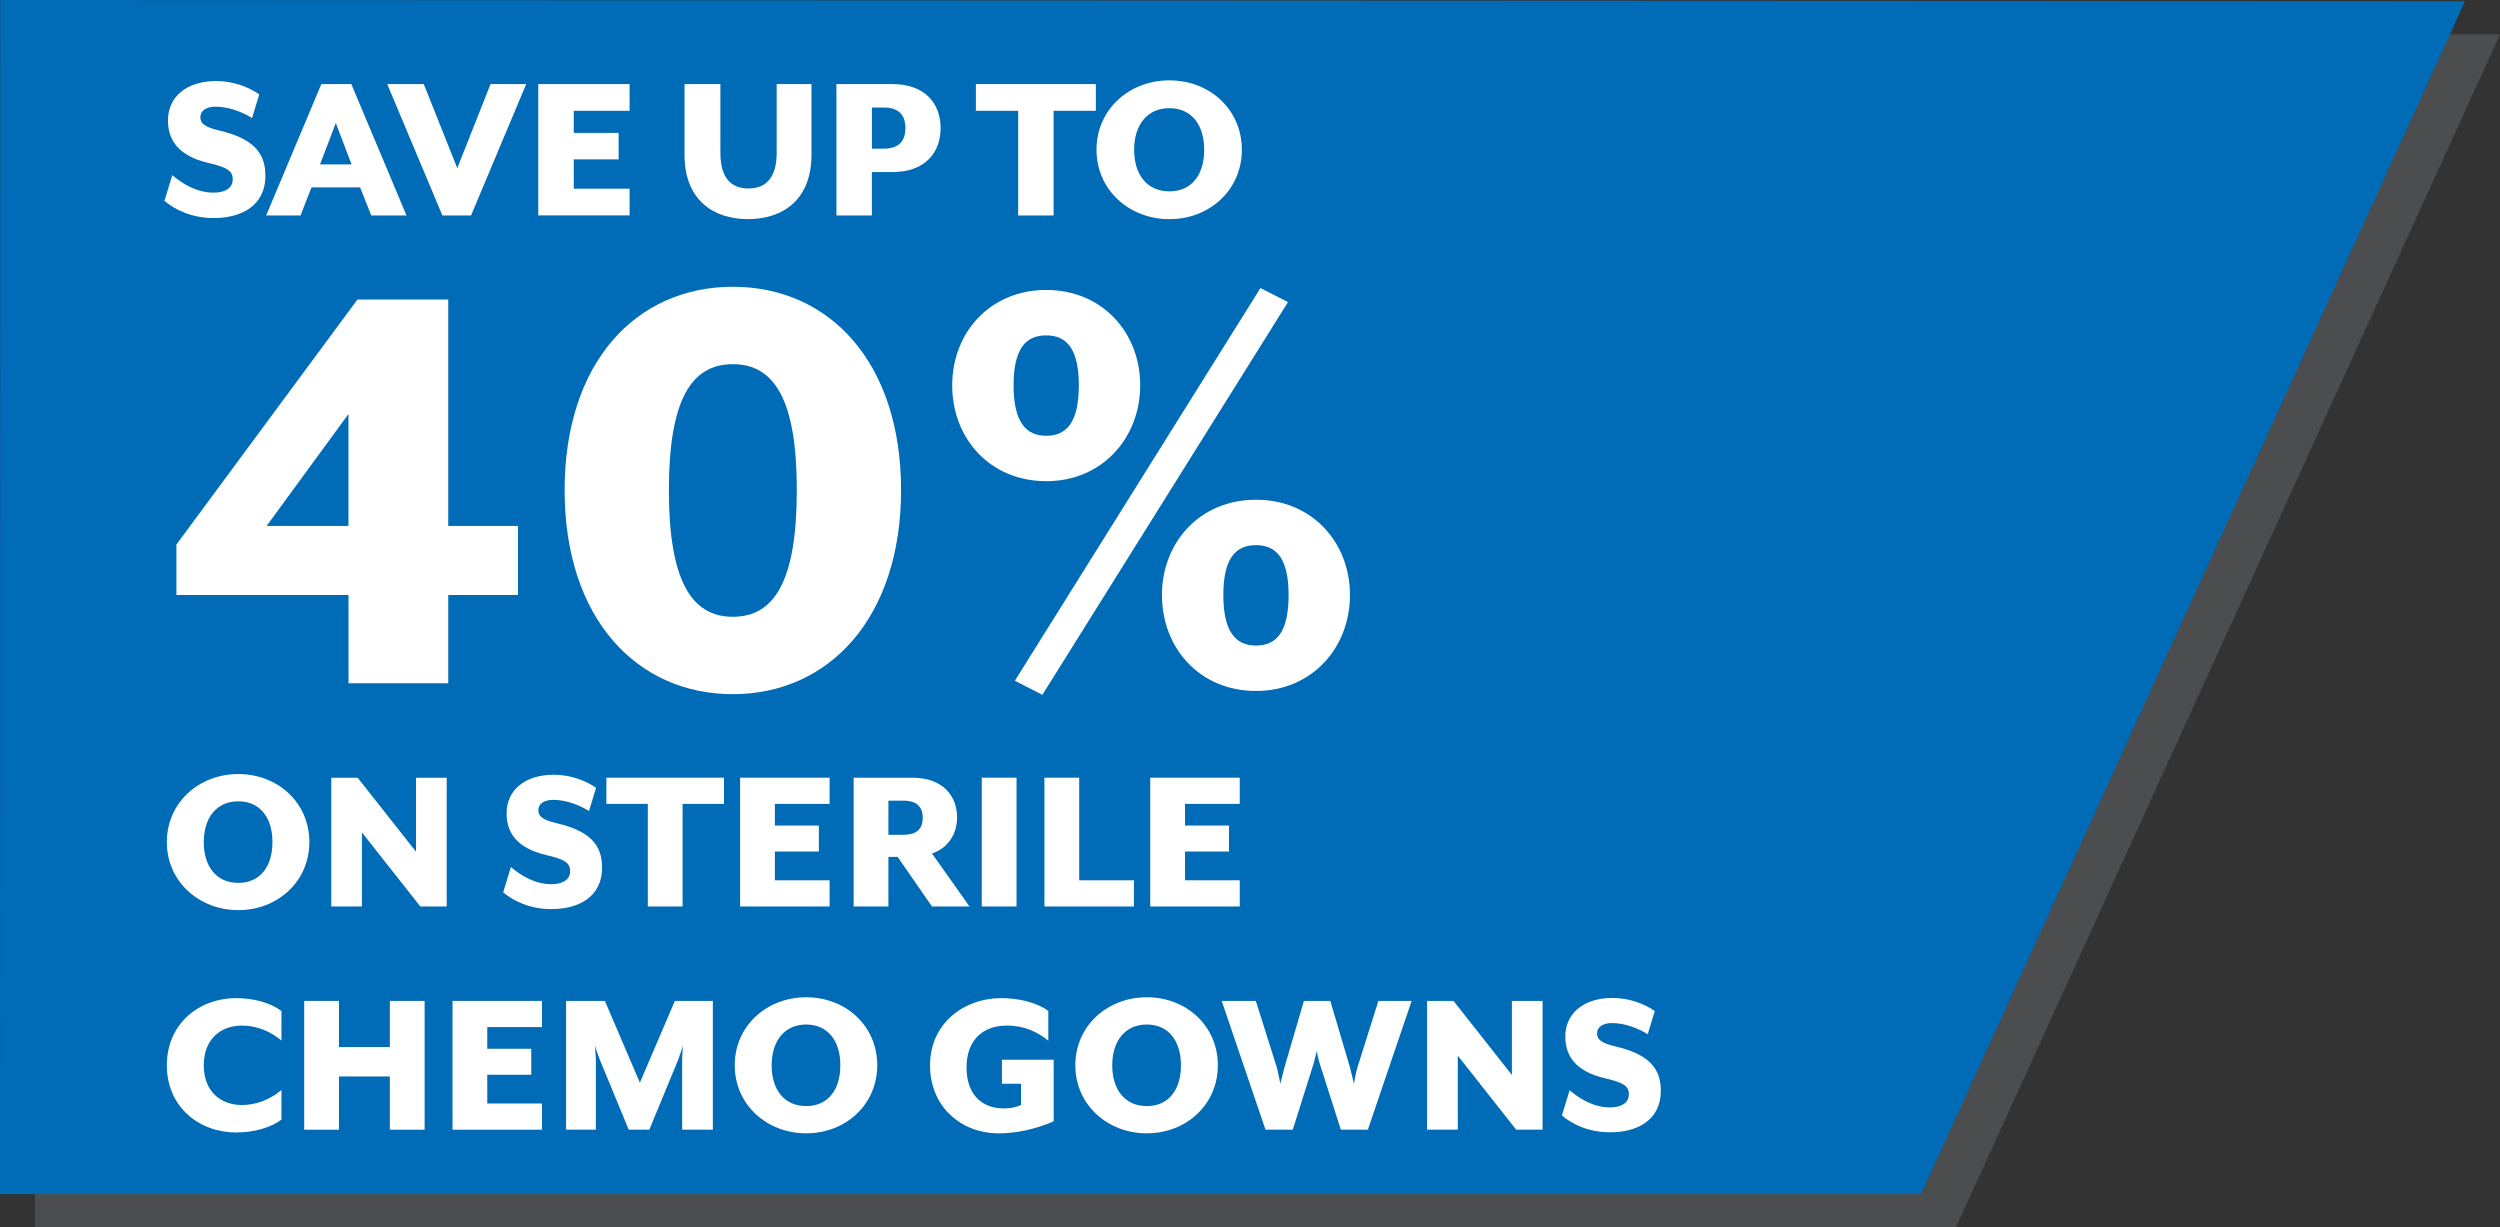 <?xml version="1.0" encoding="UTF-8"?><svg xmlns="http://www.w3.org/2000/svg" viewBox="0 0 582.42 285.92"><rect x="0" y="0" width="582.42" height="285.92" fill="#333333" stroke="none"/><g id="a"><g><polygon points="455.67 285.92 8.16 285.92 8.2 7.72 582.42 8 455.67 285.92" fill="#4c4d4f"/><polygon points="447.52 278.2 0 278.2 .05 0 574.27 .28 447.52 278.2" fill="#006bb6"/></g></g><g id="b"><g><path d="M38.3,46.82l1.84-6.02c2.29,1.94,5.61,4.08,9.64,4.08,2.5,0,4.44-.97,4.44-3.11,0-1.99-1.33-2.8-5.71-3.82-6.99-1.63-9.38-5.35-9.38-9.89,0-5.56,4.39-9.18,11.22-9.18,4.03,0,7.65,1.43,10.05,3.11l-1.68,5.51c-2.29-1.43-5.51-2.65-8.47-2.65-2.19,0-3.57,.92-3.57,2.45,0,1.43,.92,2.29,4.39,3.11,7.65,1.79,10.76,5,10.76,10.5,0,7.19-5.81,9.89-12.03,9.89-5.25,0-9.08-1.99-11.47-3.98Z" fill="#fff"/><path d="M74.86,19.59h6.99l12.85,30.6h-8.21l-2.6-6.53h-11.32l-2.55,6.53h-8.01l12.85-30.6Zm7.04,18.71l-3.67-9.64-3.67,9.64h7.34Z" fill="#fff"/><path d="M90.21,19.59h8.52l7.8,19.58,7.75-19.58h8.31l-12.85,30.6h-6.68l-12.85-30.6Z" fill="#fff"/><path d="M125.4,19.59h21.27v6.22h-13v5.15h10.45v6.17h-10.45v6.83h13v6.22h-21.27V19.59Z" fill="#fff"/><path d="M159.47,36.06V19.59h8.36v16.01c0,5.41,2.14,8.31,6.53,8.31s6.58-2.91,6.58-8.31V19.59h8.11v16.47c0,10.35-6.53,14.99-14.79,14.99s-14.79-4.64-14.79-14.99Z" fill="#fff"/><path d="M194.86,19.59h13.05c7.7,0,11.22,4.64,11.22,10.25s-3.52,10.25-11.22,10.25h-4.79v10.1h-8.26V19.59Zm11.07,15.04c3.52,0,5-1.84,5-4.79s-1.48-4.79-5-4.79h-2.8v9.59h2.8Z" fill="#fff"/><path d="M237.19,25.81h-9.84v-6.22h27.95v6.22h-9.84v24.38h-8.26V25.81Z" fill="#fff"/><path d="M255.45,34.89c0-9.38,7.6-16.17,16.98-16.17s16.88,6.78,16.88,16.17-7.55,16.17-16.88,16.17-16.98-6.78-16.98-16.17Zm25.09,0c0-5.86-3.01-9.69-8.11-9.69s-8.21,3.82-8.21,9.69,3.06,9.69,8.21,9.69,8.11-3.82,8.11-9.69Z" fill="#fff"/><path d="M81.18,138.62H41.1v-11.77l42.17-57.07h21.16v52.75h16.24v16.09h-16.24v20.56h-23.24v-20.56Zm0-16.09v-26.08l-19.07,26.08h19.07Z" fill="#fff"/><path d="M131.54,114.19c0-29.8,16.69-47.38,39.19-47.38s39.19,17.58,39.19,47.38-16.84,47.53-39.19,47.53-39.19-17.58-39.19-47.53Zm54.09,0c0-21.01-5.21-29.35-14.9-29.35s-14.9,8.34-14.9,29.35,5.22,29.5,14.9,29.5,14.9-8.34,14.9-29.5Z" fill="#fff"/><path d="M221.83,89.75c0-12.22,8.79-22.2,21.9-22.2s21.9,9.98,21.9,22.2-8.79,22.35-21.9,22.35-21.9-9.98-21.9-22.35Zm29.5,0c0-8.49-2.83-11.62-7.6-11.62s-7.6,3.13-7.6,11.62,2.83,11.77,7.6,11.77,7.6-3.13,7.6-11.77Zm-14.9,68.84l57.22-91.49,6.41,3.28-57.22,91.49-6.41-3.28Zm34.27-19.97c0-12.22,8.79-22.2,21.9-22.2s21.9,9.98,21.9,22.2-8.79,22.35-21.9,22.35-21.9-9.98-21.9-22.35Zm29.5,0c0-8.49-2.83-11.62-7.6-11.62s-7.6,3.13-7.6,11.62,2.83,11.77,7.6,11.77,7.6-3.13,7.6-11.77Z" fill="#fff"/><path d="M38.87,196.18c0-9.2,7.45-15.85,16.65-15.85s16.55,6.65,16.55,15.85-7.4,15.85-16.55,15.85-16.65-6.65-16.65-15.85Zm24.6,0c0-5.75-2.95-9.5-7.95-9.5s-8.05,3.75-8.05,9.5,3,9.5,8.05,9.5,7.95-3.75,7.95-9.5Z" fill="#fff"/><path d="M77.17,181.18h6.15l13.6,17.25v-17.25h7.15v30h-6.15l-13.6-17.25v17.25h-7.15v-30Z" fill="#fff"/><path d="M117.22,207.89l1.8-5.9c2.25,1.9,5.5,4,9.45,4,2.45,0,4.35-.95,4.35-3.05,0-1.95-1.3-2.75-5.6-3.75-6.85-1.6-9.2-5.25-9.2-9.7,0-5.45,4.3-9,11-9,3.95,0,7.5,1.4,9.85,3.05l-1.65,5.4c-2.25-1.4-5.4-2.6-8.3-2.6-2.15,0-3.5,.9-3.5,2.4,0,1.4,.9,2.25,4.3,3.05,7.5,1.75,10.55,4.9,10.55,10.3,0,7.05-5.7,9.7-11.8,9.7-5.15,0-8.9-1.95-11.25-3.9Z" fill="#fff"/><path d="M150.92,187.28h-9.65v-6.1h27.4v6.1h-9.65v23.9h-8.1v-23.9Z" fill="#fff"/><path d="M172.42,181.18h20.85v6.1h-12.75v5.05h10.25v6.05h-10.25v6.7h12.75v6.1h-20.85v-30Z" fill="#fff"/><path d="M206.97,199.63v11.55h-8.1v-30h13.65c7.3,0,10.45,4.4,10.45,9.25,0,4.05-2.3,7.25-5.85,8.4l8.75,12.35h-8.75l-8-11.55h-2.15Zm3.5-5.15c3.1,0,4.5-1.4,4.5-3.95s-1.4-4-4.5-4h-3.5v7.95h3.5Z" fill="#fff"/><path d="M228.72,181.18h8.1v30h-8.1v-30Z" fill="#fff"/><path d="M243.32,181.18h8.1v23.9h12.75v6.1h-20.85v-30Z" fill="#fff"/><path d="M267.97,181.18h20.85v6.1h-12.75v5.05h10.25v6.05h-10.25v6.7h12.75v6.1h-20.85v-30Z" fill="#fff"/><path d="M38.87,248.18c0-9.7,7.5-15.65,16.15-15.65,4.1,0,8.05,1.1,10.55,3v6.9c-2.4-2.05-5.6-3.5-9.2-3.5-5.05,0-8.9,3.25-8.9,9.25s3.85,9.25,8.9,9.25c3.6,0,6.8-1.45,9.2-3.5v6.9c-2.5,1.9-6.45,3-10.55,3-8.65,0-16.15-5.95-16.15-15.65Z" fill="#fff"/><path d="M70.87,233.18h8.1v10.75h11.85v-10.75h8.1v30h-8.1v-12.4h-11.85v12.4h-8.1v-30Z" fill="#fff"/><path d="M105.42,233.18h20.85v6.1h-12.75v5.05h10.25v6.05h-10.25v6.7h12.75v6.1h-20.85v-30Z" fill="#fff"/><path d="M131.87,233.18h9.05l8.15,19.05,8.15-19.05h8.85v30h-7.15v-16.35c0-.7,.15-3,.2-3.2l-1.1,3.2-6.75,16.35h-4.8l-6.75-16.35c-.3-.7-1-2.85-1.1-3.2,0,.2,.2,2.5,.2,3.2v16.35h-6.95v-30Z" fill="#fff"/><path d="M171.17,248.18c0-9.2,7.45-15.85,16.65-15.85s16.55,6.65,16.55,15.85-7.4,15.85-16.55,15.85-16.65-6.65-16.65-15.85Zm24.6,0c0-5.75-2.95-9.5-7.95-9.5s-8.05,3.75-8.05,9.5,3,9.5,8.05,9.5,7.95-3.75,7.95-9.5Z" fill="#fff"/><path d="M216.67,248.18c0-9.7,7.8-15.65,16.65-15.65,4.15,0,8.4,1.1,10.9,3v6.9c-2.55-2-5.45-3.5-9.7-3.5-5.55,0-9.35,3.4-9.35,9.75s3.6,9.55,8.7,9.55c1.65,0,2.85-.3,4-.8v-4.95h-4.45v-5.6h12.05v14.35c-1.75,.75-6.7,2.8-12.85,2.8-8.65,0-15.95-6.15-15.95-15.85Z" fill="#fff"/><path d="M250.52,248.18c0-9.2,7.45-15.85,16.65-15.85s16.55,6.65,16.55,15.85-7.4,15.85-16.55,15.85-16.65-6.65-16.65-15.85Zm24.6,0c0-5.75-2.95-9.5-7.95-9.5s-8.05,3.75-8.05,9.5,3,9.5,8.05,9.5,7.95-3.75,7.95-9.5Z" fill="#fff"/><path d="M284.62,233.18h7.95l4.9,15.55c.25,.85,.8,3.75,.8,3.75,0,0,.7-2.85,.95-3.75l4.55-15.55h6.15l4.6,15.55c.25,.9,.9,3.75,.9,3.75,0,0,.5-2.85,.8-3.75l4.9-15.55h7.75l-10.2,30h-6.3l-4.9-15.35c-.3-.9-.7-2.8-.7-2.95-.05,.2-.5,2.1-.75,2.95l-4.85,15.35h-6.35l-10.2-30Z" fill="#fff"/><path d="M332.47,233.18h6.15l13.6,17.25v-17.25h7.15v30h-6.15l-13.6-17.25v17.25h-7.15v-30Z" fill="#fff"/><path d="M363.87,259.89l1.8-5.9c2.25,1.9,5.5,4,9.45,4,2.45,0,4.35-.95,4.35-3.05,0-1.95-1.3-2.75-5.6-3.75-6.85-1.6-9.2-5.25-9.2-9.7,0-5.45,4.3-9,11-9,3.95,0,7.5,1.4,9.85,3.05l-1.65,5.4c-2.25-1.4-5.4-2.6-8.3-2.6-2.15,0-3.5,.9-3.5,2.4,0,1.4,.9,2.25,4.3,3.05,7.5,1.75,10.55,4.9,10.55,10.3,0,7.05-5.7,9.7-11.8,9.7-5.15,0-8.9-1.95-11.25-3.9Z" fill="#fff"/></g></g></svg>